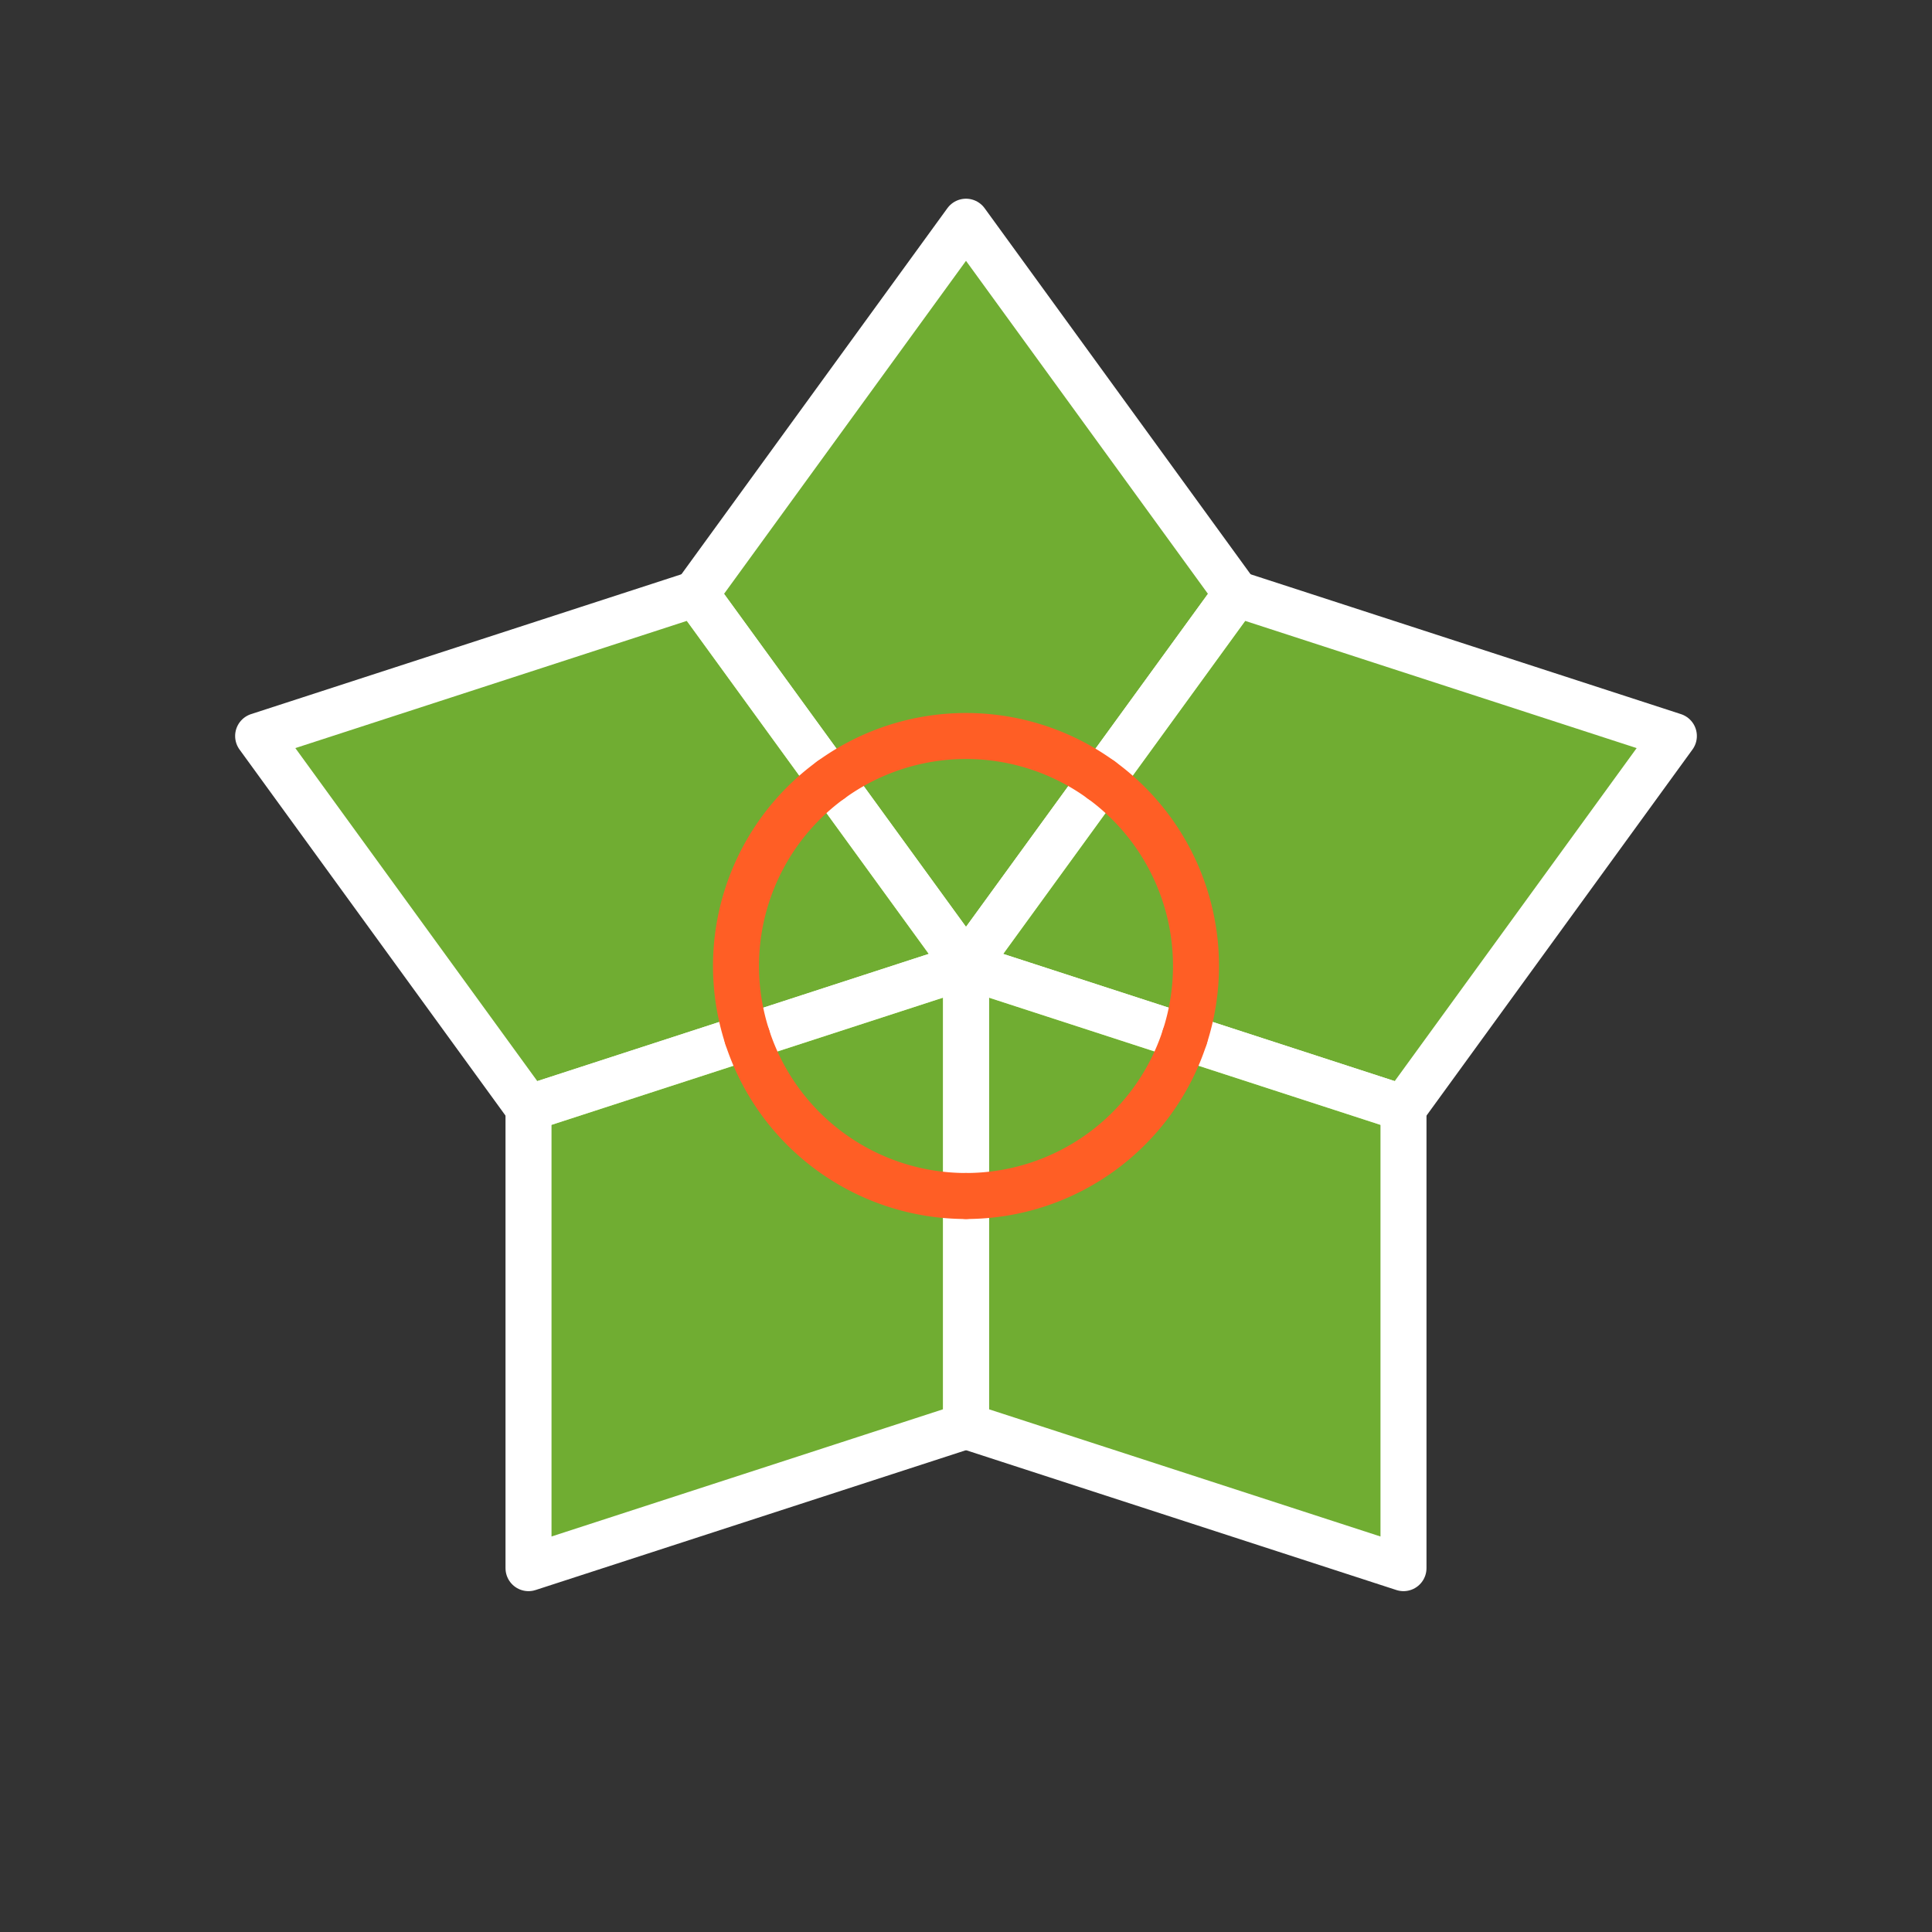 <?xml version="1.0" encoding="utf-8"?>
<svg width="100%" height="100%" viewBox="-210.0 -210.0 420.0 420.0" preserveAspectRatio="xMidYMid meet" version="1.1" baseProfile="full" xmlns="http://www.w3.org/2000/svg">
<rect x="-210.0" y="-210.0" width="420.0" height="420.0" fill="#333333" stroke="none"/>
<g style="stroke:#fff; stroke-width: 10.0; stroke-linejoin: round;">
<path fill="#9f3" fill-opacity="0.6" d="m0.0,0.0 l-58.779,-80.902 l58.779,-80.902 l58.779,80.902z"/>
<path fill="#9f3" fill-opacity="0.6" d="m0.0,0.0 l95.106,30.902 l58.779,-80.902 l-95.106,-30.902z"/>
<path fill="#9f3" fill-opacity="0.6" d="m0.0,0.0 l-95.106,30.902 l-58.779,-80.902 l95.106,-30.902z"/>
<path fill="#9f3" fill-opacity="0.6" d="m0.0,0.0 l6.123233995736766e-15,100.0 l95.106,30.902 l-6.123233995736766e-15,-100.0z"/>
<path fill="#9f3" fill-opacity="0.6" d="m0.0,0.0 l6.123233995736766e-15,100.0 l-95.106,30.902 l-6.123233995736766e-15,-100.0z"/>
<path fill="none" stroke="#ff5e25" stroke-linecap="round" d="M 29.389 -40.451 A 50 50 0 0 0 -29.389 -40.451"/>
<path fill="none" stroke="none" stroke-linecap="round" d="M -29.389 -121.353 A 50 50 0 0 0 29.389 -121.353"/>
<path fill="none" stroke="#ff5e25" stroke-linecap="round" d="M 47.553 15.451 A 50 50 0 0 0 29.389 -40.451"/>
<path fill="none" stroke="none" stroke-linecap="round" d="M 106.331 -65.451 A 50 50 0 0 0 124.495 -9.549"/>
<path fill="none" stroke="#ff5e25" stroke-linecap="round" d="M -29.389 -40.451 A 50.0 50.0 0 0 0 -47.553 15.451"/>
<path fill="none" stroke="none" stroke-linecap="round" d="M -124.495 -9.549 A 50 50 0 0 0 -106.331 -65.451"/>
<path fill="none" stroke="#ff5e25" stroke-linecap="round" d="M 3.061616997868383e-15 50.0 A 50.0 50.0 0 0 0 47.553 15.451"/>
<path fill="none" stroke="none" stroke-linecap="round" d="M 95.106 80.902 A 50 50 0 0 0 47.553 115.451"/>
<path fill="none" stroke="#ff5e25" stroke-linecap="round" d="M -47.553 15.451 A 50.0 50.0 0 0 0 3.061616997868383e-15 50.0"/>
<path fill="none" stroke="none" stroke-linecap="round" d="M -47.553 115.451 A 50 50 0 0 0 -95.106 80.902"/>
</g>
</svg>
